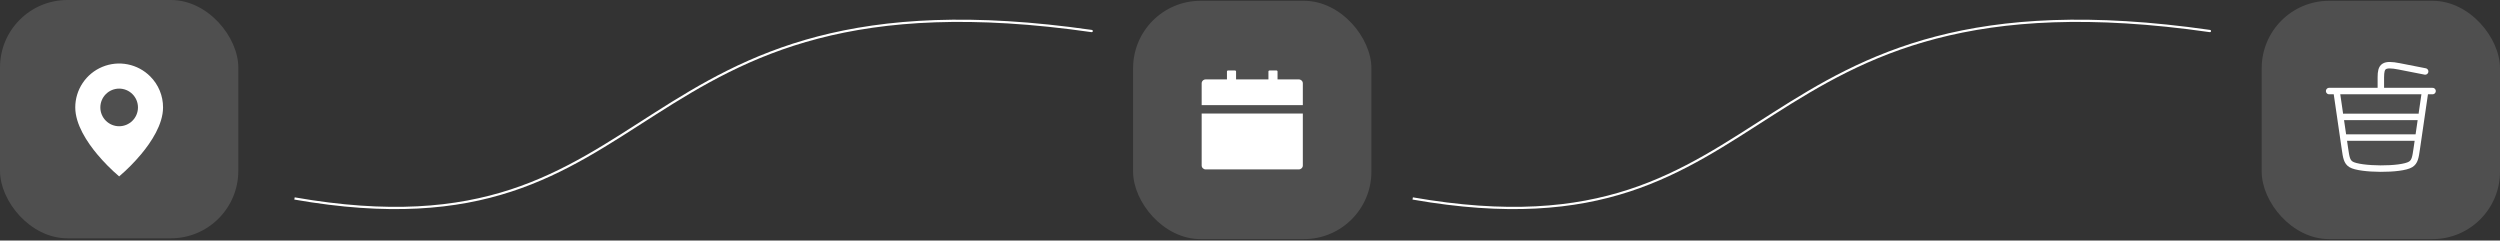 <svg width="1112" height="107" viewBox="0 0 1112 107" fill="none" xmlns="http://www.w3.org/2000/svg">
<rect x="0" y="0" width="1112" height="107" fill="#333333" stroke="none"/>
<rect opacity="0.14" width="106" height="106" rx="30" fill="white"/>
<path d="M53 78.463C49.477 75.458 46.212 72.164 43.238 68.615C38.776 63.285 33.477 55.348 33.477 47.784C33.475 43.921 34.619 40.144 36.764 36.932C38.909 33.719 41.959 31.216 45.528 29.737C49.097 28.259 53.024 27.872 56.813 28.627C60.601 29.381 64.081 31.243 66.811 33.975C68.629 35.785 70.07 37.937 71.05 40.308C72.03 42.678 72.531 45.219 72.523 47.784C72.523 55.348 67.224 63.285 62.761 68.615C59.788 72.164 56.522 75.458 53 78.463ZM53 39.417C50.781 39.417 48.652 40.298 47.083 41.867C45.514 43.437 44.633 45.565 44.633 47.784C44.633 50.003 45.514 52.131 47.083 53.7C48.652 55.269 50.781 56.151 53 56.151C55.219 56.151 57.347 55.269 58.916 53.7C60.485 52.131 61.367 50.003 61.367 47.784C61.367 45.565 60.485 43.437 58.916 41.867C57.347 40.298 55.219 39.417 53 39.417Z" fill="white"/>
<rect opacity="0.14" x="504" y="0.357" width="106" height="106" rx="30" fill="white"/>
<path d="M579.5 73.597C579.5 74.57 578.695 75.357 577.7 75.357H536.3C535.304 75.357 534.5 74.57 534.5 73.597V50.497H579.5V73.597ZM536.3 35.317H545.75V31.797C545.75 31.555 545.952 31.357 546.2 31.357H549.35C549.597 31.357 549.8 31.555 549.8 31.797V35.317H564.2V31.797C564.2 31.555 564.402 31.357 564.65 31.357H567.8C568.047 31.357 568.25 31.555 568.25 31.797V35.317H577.7C578.695 35.317 579.5 36.103 579.5 37.077V46.757H534.5V37.077C534.5 36.103 535.304 35.317 536.3 35.317Z" fill="white"/>
<path d="M1059 40.499V34.4C1059 29.37 1060.23 28.153 1067.2 29.524L1078.71 31.782M1039.29 40.499L1043.03 66.168C1043.59 70.025 1043.88 71.952 1045.75 73.116C1049.62 75.517 1068.03 75.736 1072.25 73.116C1074.12 71.952 1074.41 70.025 1074.97 66.17L1078.71 40.499M1036 40.499H1082M1042.57 52H1075.43M1042.57 61.2H1075.43" stroke="white" stroke-width="2.875" stroke-linecap="round" stroke-linejoin="round"/>
<rect opacity="0.14" x="1006" y="0.357" width="106" height="106" rx="30" fill="white"/>
<path d="M485.52 14.299C485.793 14.338 486.047 14.148 486.086 13.874C486.125 13.601 485.935 13.348 485.662 13.309L485.52 14.299ZM130.911 88.766C172.981 96.133 202.902 93.246 227.452 85.224C251.986 77.209 271.129 64.071 291.605 51.025C312.091 37.973 333.947 24.985 363.981 17.159C394.016 9.333 432.262 6.66 485.52 14.299L485.662 13.309C432.303 5.656 393.919 8.325 363.729 16.191C333.538 24.058 311.575 37.116 291.068 50.182C270.552 63.253 251.528 76.306 227.142 84.274C202.773 92.236 173.021 95.124 131.084 87.781L130.911 88.766Z" fill="white"/>
<path d="M982.895 14.299C983.169 14.338 983.422 14.148 983.461 13.874C983.5 13.601 983.311 13.348 983.037 13.309L982.895 14.299ZM628.287 88.766C670.356 96.133 700.277 93.246 724.828 85.224C749.361 77.209 768.504 64.071 788.981 51.025C809.466 37.973 831.322 24.985 861.356 17.159C891.391 9.333 929.638 6.66 982.895 14.299L983.037 13.309C929.679 5.656 891.294 8.325 861.104 16.191C830.914 24.058 808.951 37.116 788.443 50.182C767.927 63.253 748.904 76.306 724.517 84.274C700.148 92.236 670.396 95.124 628.459 87.781L628.287 88.766Z" fill="white"/>
</svg>
